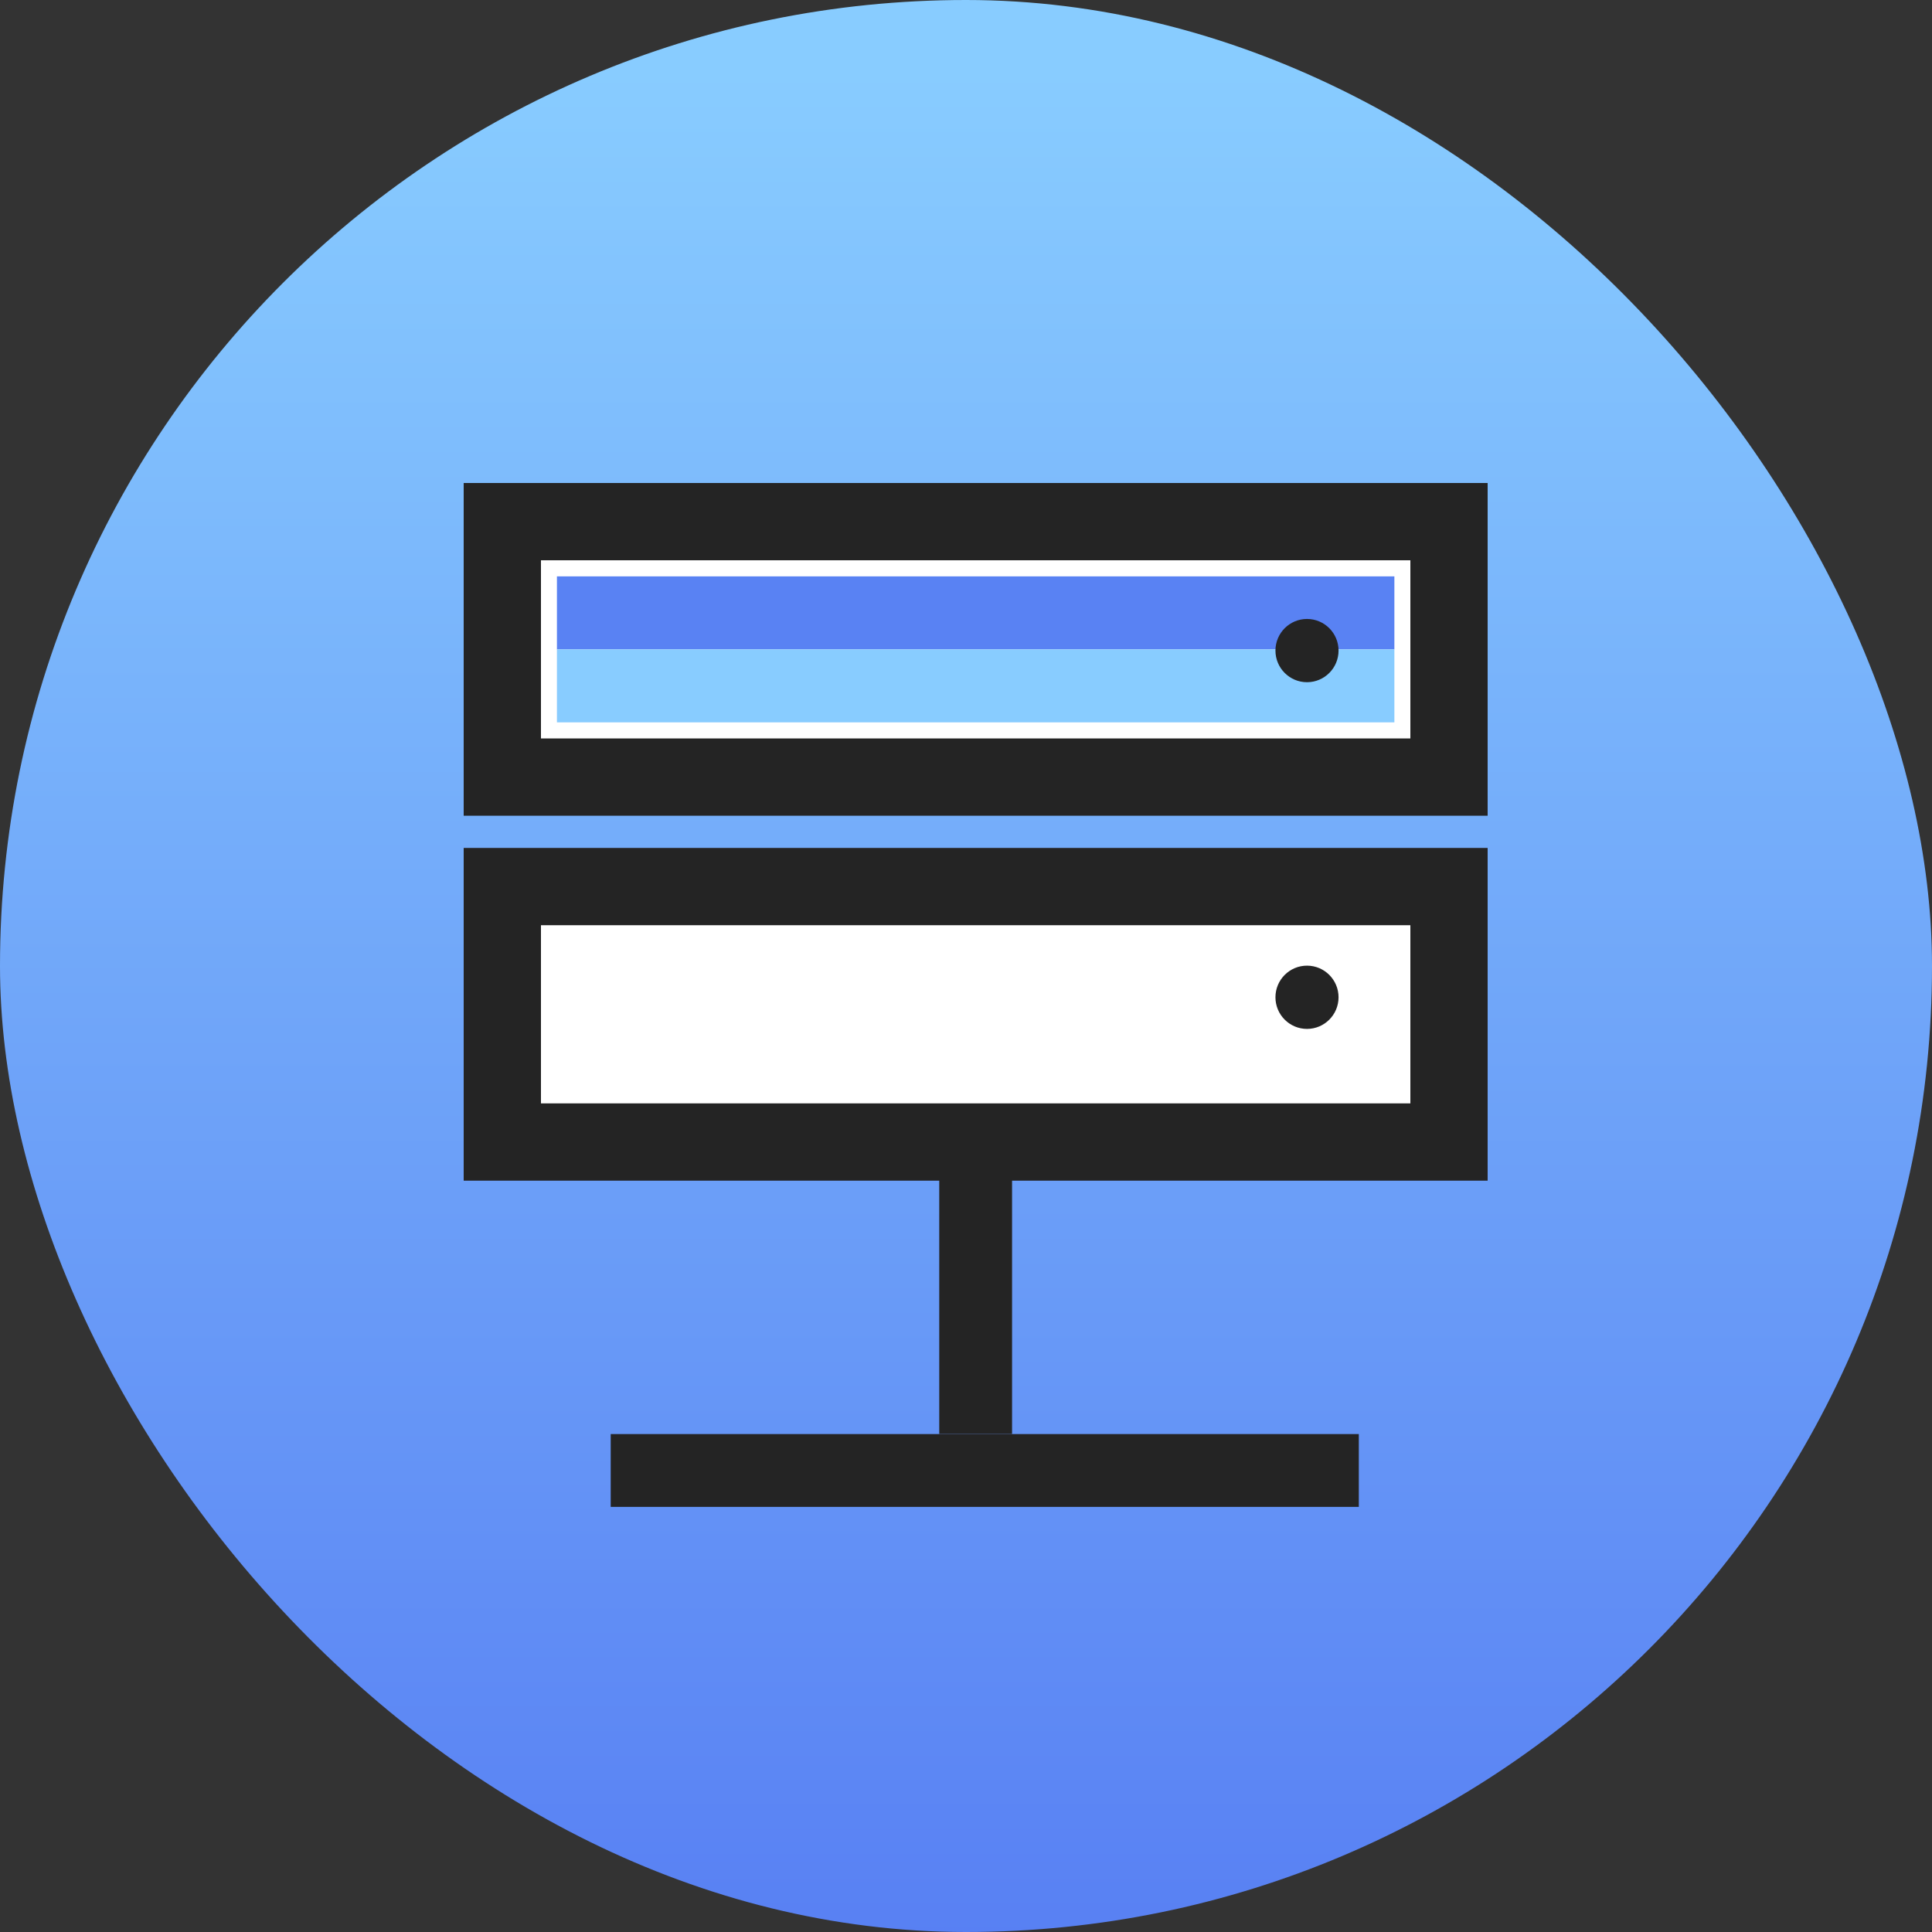 <?xml version="1.0" encoding="UTF-8"?>
<svg width="100px" height="100px" viewBox="0 0 100 100" version="1.1" xmlns="http://www.w3.org/2000/svg" xmlns:xlink="http://www.w3.org/1999/xlink">
    <rect x="0" y="0" width="100" height="100" fill="#333333" stroke="none"/>
    <!-- Generator: Sketch 46.2 (44496) - http://www.bohemiancoding.com/sketch -->
    <title>icon_hawkeye_icon1</title>
    <desc>Created with Sketch.</desc>
    <defs>
        <linearGradient x1="50%" y1="4.04%" x2="50%" y2="100%" id="linearGradient-1">
            <stop stop-color="#88CCFF" offset="0%"></stop>
            <stop stop-color="#5880F3" offset="100%"></stop>
        </linearGradient>
    </defs>
    <g id="Page-1" stroke="none" stroke-width="1" fill="none" fill-rule="evenodd">
        <g id="5_鹰眼评分体系" transform="translate(-300, -774)">
            <g id="icon_hawkeye_icon1" transform="translate(300, 774)">
                <rect id="Rectangle-7" fill="url(#linearGradient-1)" x="0" y="0" width="100" height="100" rx="50"></rect>
                <g id="Group-12" transform="translate(26, 27)">
                    <g id="Group-13">
                        <rect id="Rectangle-45" stroke="#242424" stroke-width="4" fill="#FFFFFF" x="0" y="0" width="49" height="13.222"></rect>
                        <rect id="Rectangle-45" stroke="#242424" stroke-width="4" fill="#FFFFFF" x="0" y="18.889" width="49" height="13.222"></rect>
                        <ellipse id="Oval" fill="#242424" cx="41.65" cy="24.619" rx="1.633" ry="1.637"></ellipse>
                        <rect id="Rectangle-8" fill="#242424" x="22.615" y="33.056" width="3.769" height="14.167"></rect>
                        <rect id="Rectangle-8-Copy" fill="#242424" transform="translate(24.971, 49.111) rotate(-270) translate(-24.971, -49.111) " x="23.087" y="29.75" width="3.769" height="38.722"></rect>
                        <rect id="Rectangle-46" fill="#5982F3" x="2.827" y="2.833" width="43.346" height="3.778"></rect>
                        <rect id="Rectangle-46-Copy" fill="#88CCFF" x="2.827" y="6.611" width="43.346" height="3.778"></rect>
                        <ellipse id="Oval" fill="#242424" cx="41.65" cy="6.674" rx="1.633" ry="1.637"></ellipse>
                    </g>
                </g>
            </g>
        </g>
    </g>
</svg>
